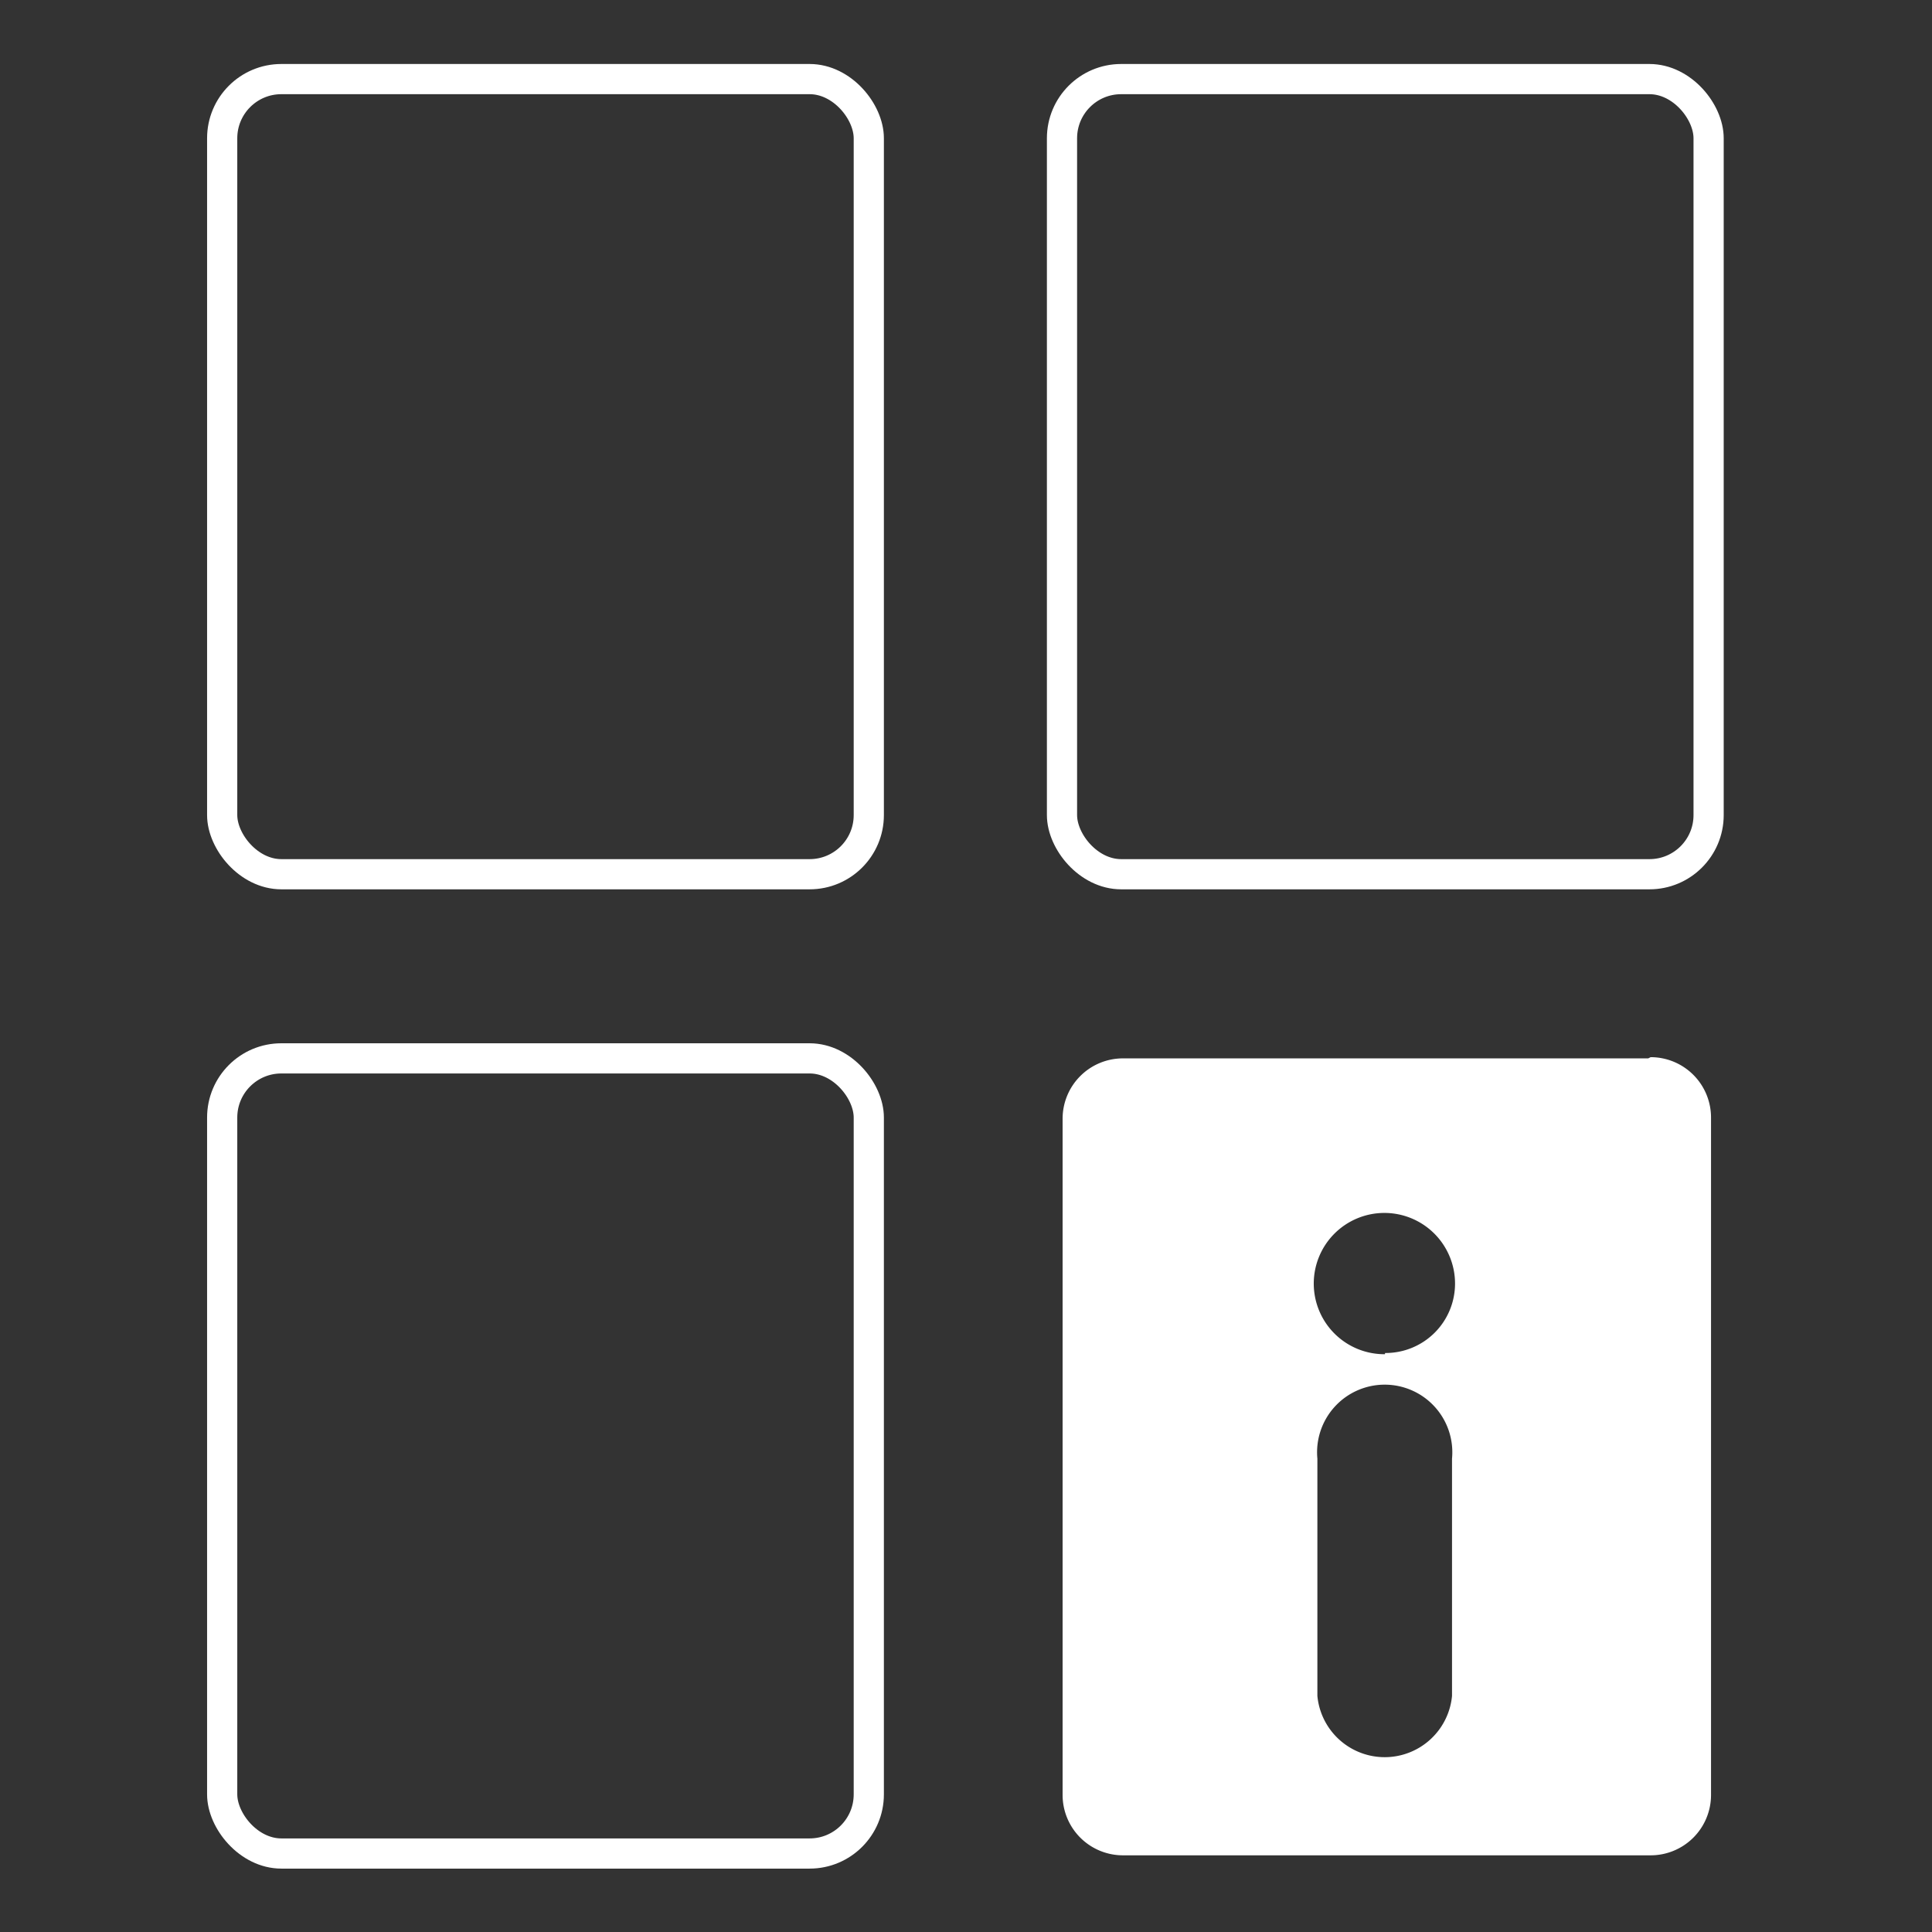<svg id="Layer_1" data-name="Layer 1" xmlns="http://www.w3.org/2000/svg" viewBox="0 0 32 32"><rect x="0" y="0" width="32" height="32" fill="#333333" stroke="none"/><g id="Coming_soon_page" data-name="Coming soon page"><rect x="3.68" y="17.53" width="10.71" height="13.17" rx="0.98" fill="none" stroke="#fff" stroke-linecap="round" stroke-linejoin="round" stroke-width="0.5"/><rect x="3.68" y="1.31" width="10.71" height="13.17" rx="0.98" fill="none" stroke="#fff" stroke-linecap="round" stroke-linejoin="round" stroke-width="0.5"/><rect x="17.59" y="1.31" width="10.71" height="13.17" rx="0.98" fill="none" stroke="#fff" stroke-linecap="round" stroke-linejoin="round" stroke-width="0.5"/><path d="M27.3,17.53H18.6a1,1,0,0,0-1,1v11.2a1,1,0,0,0,1,1h8.74a1,1,0,0,0,1-1h0V18.51a1,1,0,0,0-1-1ZM24.05,28.09a1.12,1.12,0,0,1-2.23,0h0V24.16a1.12,1.12,0,1,1,2.23,0Zm-1.11-5.66a1.17,1.17,0,1,1,1.16-1.17h0a1.15,1.15,0,0,1-1.16,1.15Z" fill="#fff"/></g></svg>